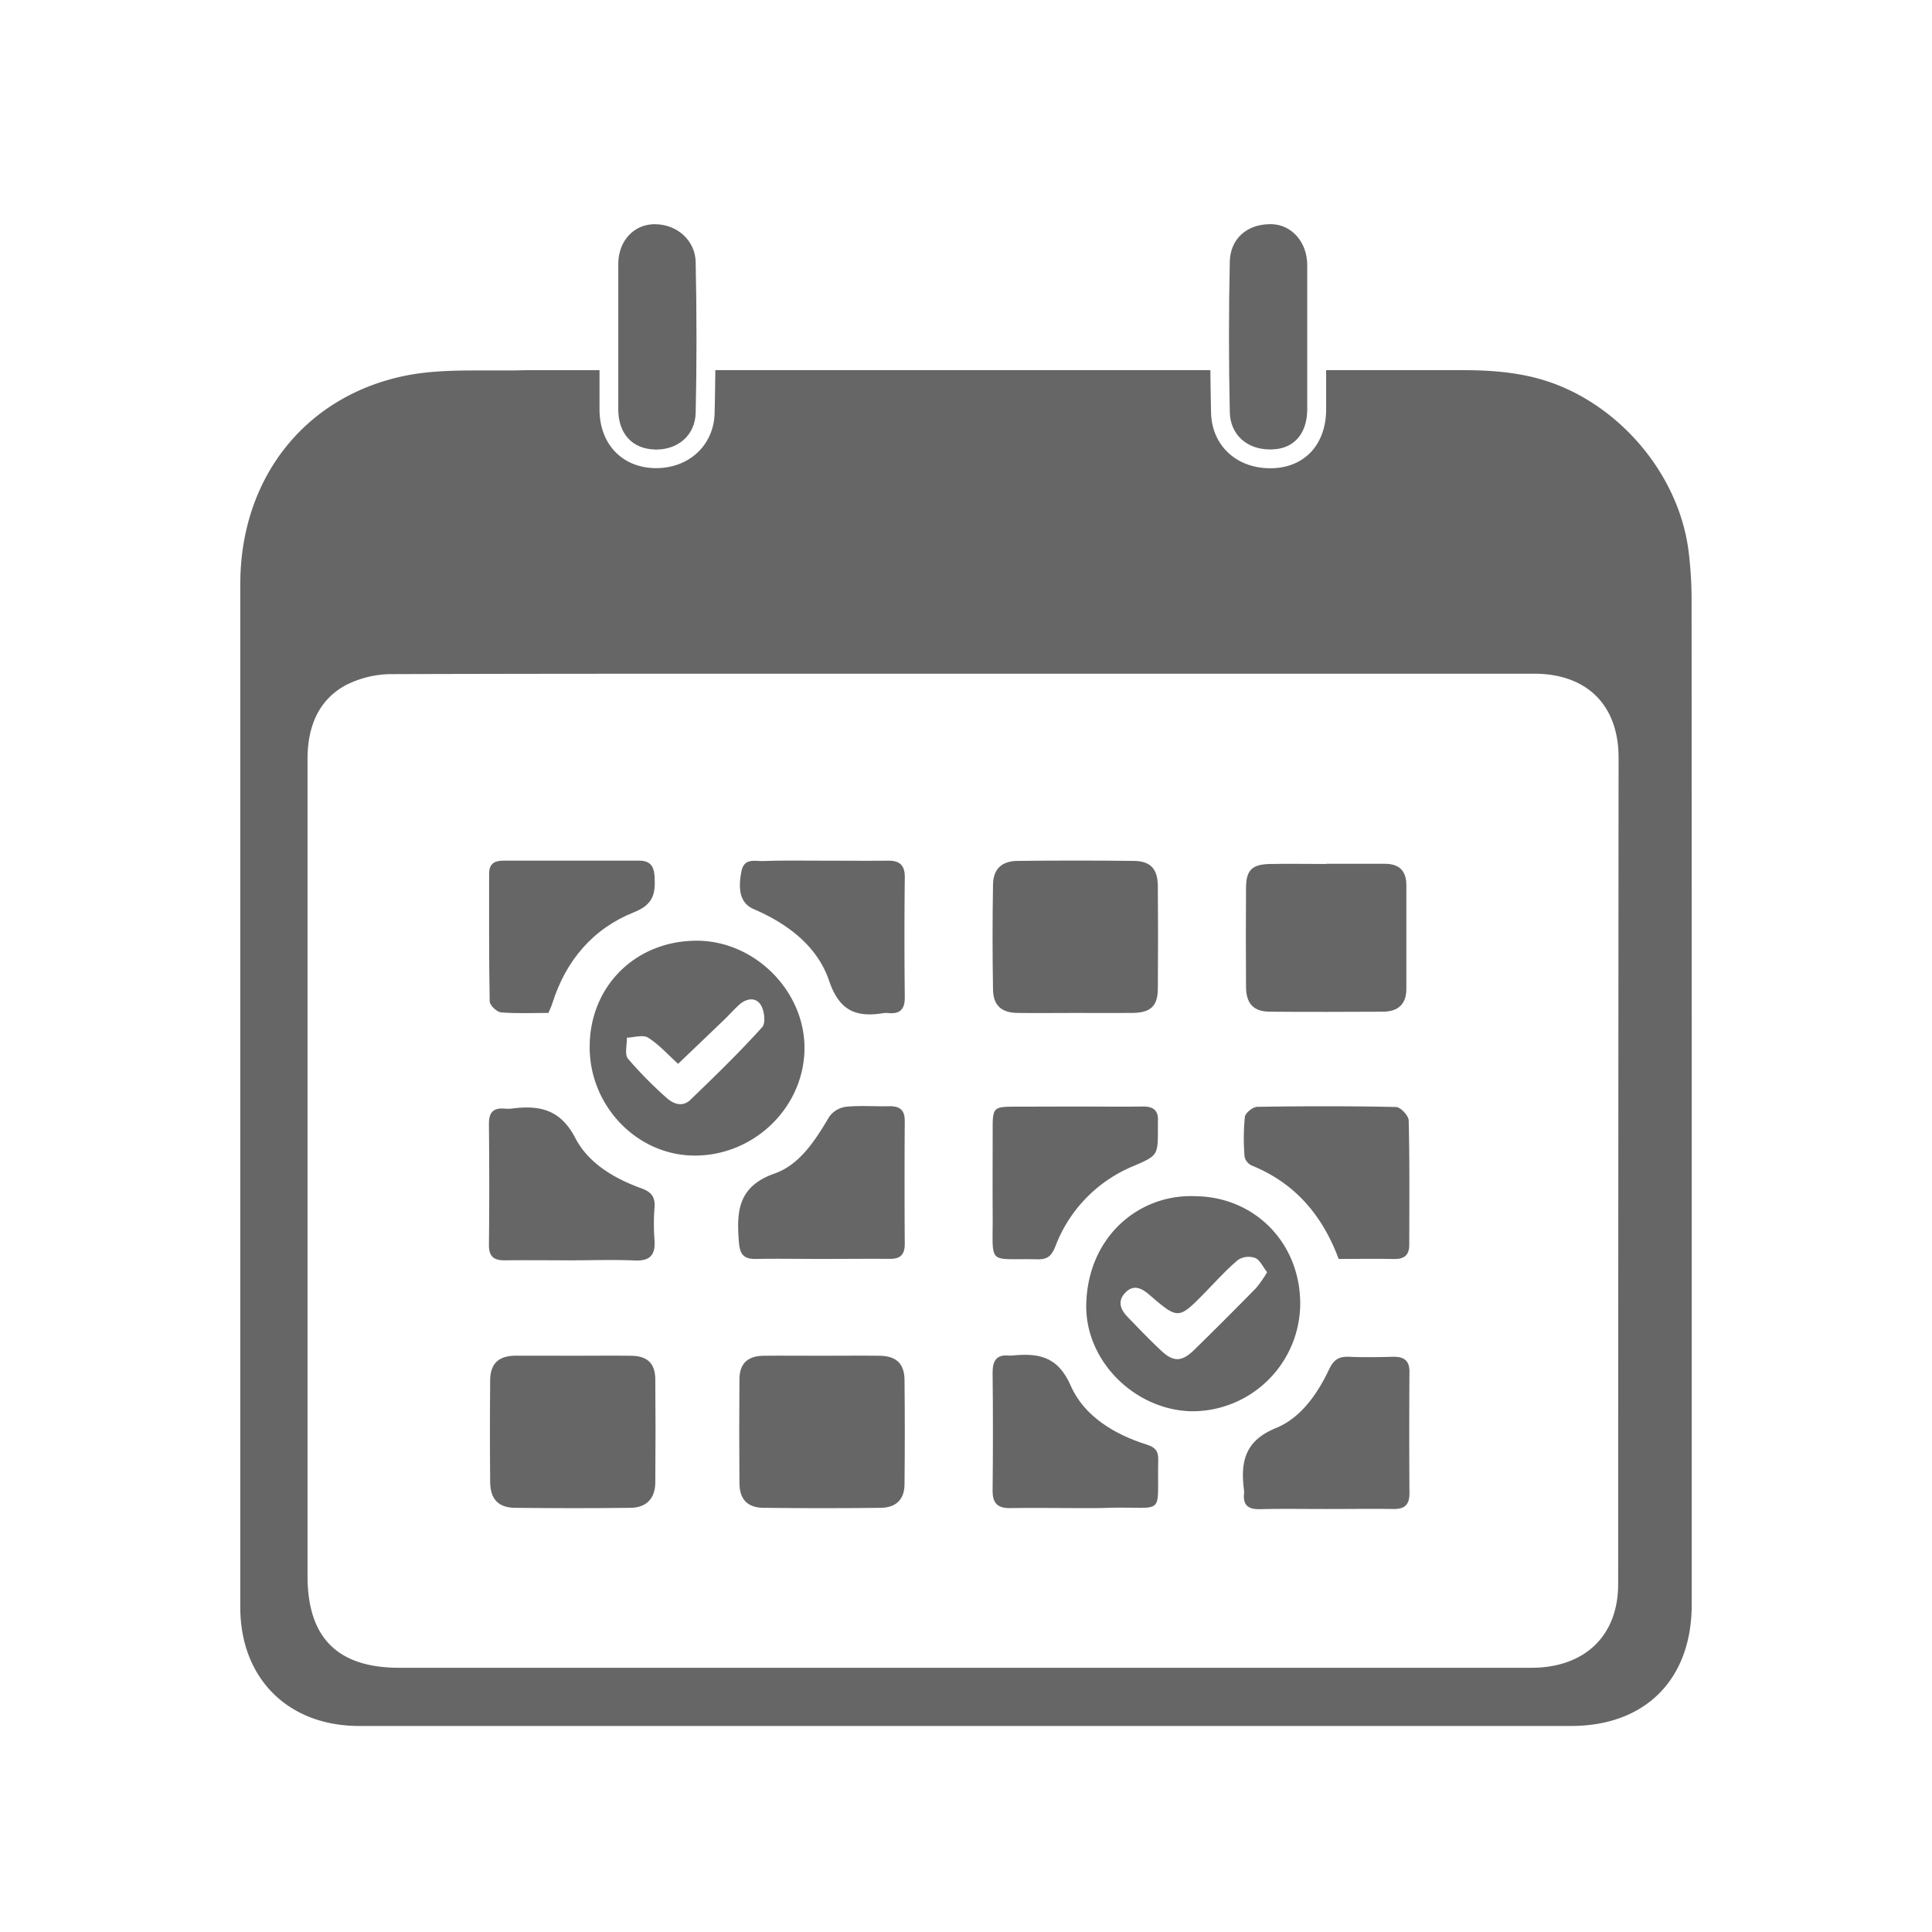 <svg id="Layer_1" data-name="Layer 1" xmlns="http://www.w3.org/2000/svg" viewBox="0 0 512 512"><defs><style>.cls-1{fill:#666;}</style></defs><g id="Date"><path class="cls-1" d="M448.29,158.82a104.14,104.14,0,0,0-.77-12.49c-2.52-21.05-19.28-40.4-39.85-46-7.3-2-14.81-2.24-20.53-2.24h-35.7c0,3.51,0,7,0,10.53-.07,9.18-5.69,15.25-14.33,15.47h-.49c-9,0-15.49-6.07-15.68-14.76-.08-3.75-.14-7.49-.18-11.24l-131.19,0q-.06,5.77-.19,11.36c-.19,8.47-6.71,14.61-15.51,14.61h-.36c-8.68-.2-14.54-6.38-14.63-15.38,0-3.54,0-7.09,0-10.58H139.47l-3.05.07c-1.5,0-3,0-4.52,0H127c-6.47,0-13.31.11-19.61,1.4-26.54,5.42-43.69,27.1-43.71,55.21,0,69.91,0,141,0,209.72v61.46c0,18.8,12.65,31.44,31.46,31.44H416.32c19.73,0,32-12.33,32-32.16C448.33,335.84,448.33,248.12,448.29,158.82Zm-19.46,261c0,13.66-8.83,22.15-23,22.16h-300c-16.37,0-24.33-7.95-24.33-24.3v-38q0-89.25,0-178.52c0-9.29,3.37-15.85,10-19.51a26.8,26.8,0,0,1,12.42-3c32.74-.1,65.7-.11,93.62-.11h209c14,0,22.39,8.31,22.4,22.22Q428.86,310.29,428.83,419.84Z"/><path class="cls-1" d="M336.6,119.11c-6.26,0-10.56-4-10.69-9.87-.29-13.37-.29-26.81,0-39.95.14-5.91,4.43-9.88,10.7-9.88H337c5.33.14,9.39,4.76,9.43,10.76q0,3.31,0,6.64v3.05q0,4.86,0,9.72c0,2.14,0,4.27,0,6.4q0,6.3,0,12.6C346.37,115,342.84,119,337,119.1Z"/><path class="cls-1" d="M173.54,119.12c-5.91-.14-9.62-4.14-9.69-10.44,0-4.53,0-9.15,0-13.62,0-1.94,0-3.87,0-5.81s0-4.1,0-6.16c0-4.35,0-8.86,0-13.28.06-5.87,4-10.24,9.35-10.39h.34c5.95,0,10.71,4.38,10.82,10,.29,13.88.29,27.35,0,40-.13,5.72-4.45,9.72-10.51,9.72Z"/><path class="cls-1" d="M156.27,277.44c0-16.15,12.27-28.22,28.52-28.14,15.21.07,28.4,13.25,28.41,28.39,0,15.62-13.24,28.6-29.16,28.55C168.84,306.19,156.23,293.12,156.27,277.44Zm23.43,4.49c-2.63-2.37-5-5.07-7.93-6.93-1.34-.86-3.73-.07-5.64,0,.05,1.9-.65,4.41.3,5.58a106.82,106.82,0,0,0,10.07,10.23c1.87,1.74,4.34,2.7,6.47.65,6.49-6.26,13-12.57,19-19.23,1-1.06.61-4.41-.36-5.92-1.45-2.25-4-1.66-5.87.1-1.24,1.13-2.36,2.42-3.58,3.59C188.15,273.86,184.08,277.74,179.7,281.93Z"/><path class="cls-1" d="M316.57,317c16,.08,28.1,12.48,28,28.7A28.63,28.63,0,0,1,316.29,374c-15.21,0-28.78-13.15-28.42-28.38C288.29,327.82,301.73,316.46,316.57,317Zm19.23,20.14c-1.13-1.42-1.88-3.22-3.17-3.77a5.22,5.22,0,0,0-4.52.5c-3.12,2.62-5.86,5.69-8.72,8.61-7.1,7.24-7.1,7.27-14.85.61-2-1.74-4.17-2.75-6.31-.53s-1.33,4.44.53,6.37c2.93,3.05,5.87,6.11,8.95,9,3.29,3.08,5.48,3,8.76-.19q8.32-8.14,16.46-16.46A32.3,32.3,0,0,0,335.8,337.15Z"/><path class="cls-1" d="M151.72,359.29c5.21,0,10.43-.06,15.64,0,4.21.07,6.26,2.05,6.3,6.19q.12,13.73,0,27.47c-.05,4.2-2.41,6.6-6.57,6.64q-15.21.17-30.43,0c-4.56,0-6.71-2.25-6.76-6.82q-.13-13.53,0-27.05c.05-4.35,2.22-6.38,6.59-6.45C141.57,359.24,146.65,359.29,151.72,359.29Z"/><path class="cls-1" d="M285.27,268.44c-5.22,0-10.44.06-15.65,0-4.21-.06-6.39-2-6.46-6.14q-.24-13.95,0-27.91c.07-4.1,2.3-6.19,6.48-6.24q15.45-.18,30.88,0c4.41.05,6.29,2.16,6.32,6.69q.11,13.53,0,27.07c0,4.73-1.91,6.48-6.79,6.53S290.2,268.44,285.27,268.44Z"/><path class="cls-1" d="M217.92,359.29c5.08,0,10.16-.06,15.24,0,4.39.07,6.52,2.11,6.55,6.46q.14,13.75,0,27.51c0,4.08-2.2,6.28-6.33,6.33q-15.45.18-30.89,0c-4.4,0-6.5-2.21-6.53-6.55q-.12-13.76,0-27.51c0-4.13,2.15-6.17,6.31-6.24C207.48,359.23,212.7,359.3,217.92,359.29Z"/><path class="cls-1" d="M351.34,228.91H367c3.79,0,5.72,1.87,5.7,5.73,0,9.16,0,18.32,0,27.47,0,4-2.21,5.94-6.09,6-10,.05-20,.08-30,0-4.41,0-6.37-2.12-6.4-6.57q-.09-13.11,0-26.21c0-4.75,1.59-6.28,6.4-6.37s9.86,0,14.79,0Z"/><path class="cls-1" d="M217.42,333.63c-5.65,0-11.3-.1-16.94,0-3.19.09-4.38-1-4.65-4.34-.68-8.21-.31-14.87,9.46-18.3,6.65-2.34,10.78-8.8,14.44-15a6.52,6.52,0,0,1,4.41-2.68c3.77-.39,7.62-.06,11.43-.15,2.75-.06,4.21.9,4.2,3.89q-.11,16.31,0,32.62c0,3-1.33,4-4.14,3.94C229.56,333.57,223.49,333.63,217.42,333.63Z"/><path class="cls-1" d="M351.31,399.9c-5.79,0-11.58-.1-17.37.05-3,.08-4.58-.94-4.26-4.12a4,4,0,0,0,0-.85c-.95-7.4.08-13.11,8.42-16.51,6.7-2.74,11.06-9.1,14.21-15.74,1.16-2.45,2.61-3.28,5.2-3.17,3.94.18,7.91.09,11.86,0,2.77,0,4.16,1.06,4.15,4q-.11,16.11,0,32.2c0,3.15-1.39,4.21-4.4,4.14C363.18,399.81,357.25,399.91,351.31,399.9Z"/><path class="cls-1" d="M151.28,334c-5.78,0-11.56-.07-17.33,0-2.92.05-4.41-.85-4.38-4.1.12-10.71.1-21.41,0-32.12,0-2.9,1.11-4.2,4-4a9.92,9.92,0,0,0,2.11,0c7.24-.94,12.83.18,16.79,7.82,3.45,6.67,10.31,10.71,17.48,13.31,2.78,1,3.73,2.38,3.5,5.21a54.17,54.17,0,0,0,0,8.45c.3,3.94-1.11,5.66-5.27,5.47C162.56,333.79,156.91,334,151.28,334Z"/><path class="cls-1" d="M354.76,333.63c-4.32-11.59-11.58-20.1-23-24.74a3.42,3.42,0,0,1-1.93-2.31A58,58,0,0,1,329.9,296c.12-1.05,2.12-2.66,3.29-2.68,12.25-.19,24.51-.22,36.76.05,1.2,0,3.34,2.29,3.37,3.56.27,11,.16,22,.15,33,0,2.61-1.29,3.77-4,3.72C364.73,333.56,359.94,333.63,354.76,333.63Z"/><path class="cls-1" d="M285.23,399.66c-5.78,0-11.56-.11-17.33,0-3.4.1-4.88-1.15-4.85-4.65q.17-15.65,0-31.29c0-3.17,1.09-4.85,4.45-4.47H268c7-.71,12.28,0,15.77,8s11.54,12.9,20.17,15.6c2.32.73,3.08,1.79,3,4.15-.32,15,2.08,12.29-12.39,12.56C291.43,399.71,288.33,399.66,285.23,399.66Z"/><path class="cls-1" d="M285,293.24c5.92,0,11.85.08,17.77,0,2.86-.05,4.28,1,4.09,3.95,0,.56,0,1.12,0,1.69,0,7.35,0,7.34-6.51,10.15a37.28,37.28,0,0,0-20.65,21.24c-1,2.48-2,3.52-4.75,3.46-13.5-.32-11.79,2-11.88-11.93-.05-7.62,0-15.24,0-22.86,0-5.39.3-5.66,5.84-5.66Z"/><path class="cls-1" d="M217.86,228.09c5.79,0,11.58.06,17.37,0,3.18-.05,4.59,1.15,4.55,4.49q-.18,15.88,0,31.77c0,3.17-1.3,4.4-4.32,4.13a5.39,5.39,0,0,0-1.27,0c-7.23,1.19-11.73-.49-14.47-8.57-3.13-9.21-11-15.12-20-19-3.32-1.44-4.29-4.68-3.23-10,.71-3.57,3.47-2.68,5.71-2.72C207.41,228,212.64,228.08,217.86,228.09Z"/><path class="cls-1" d="M145.35,268.43c-4.15,0-8.39.21-12.58-.14-1.12-.1-3-1.89-3-2.93-.22-11.28-.13-22.57-.15-33.86,0-2.57,1.41-3.42,3.77-3.42q18,0,36,0c2.83,0,3.92,1.38,4.08,4.18.25,4.46-.2,7.4-5.47,9.5-10.84,4.33-18,12.74-21.58,24C146.16,266.6,145.79,267.36,145.35,268.43Z"/></g></svg>